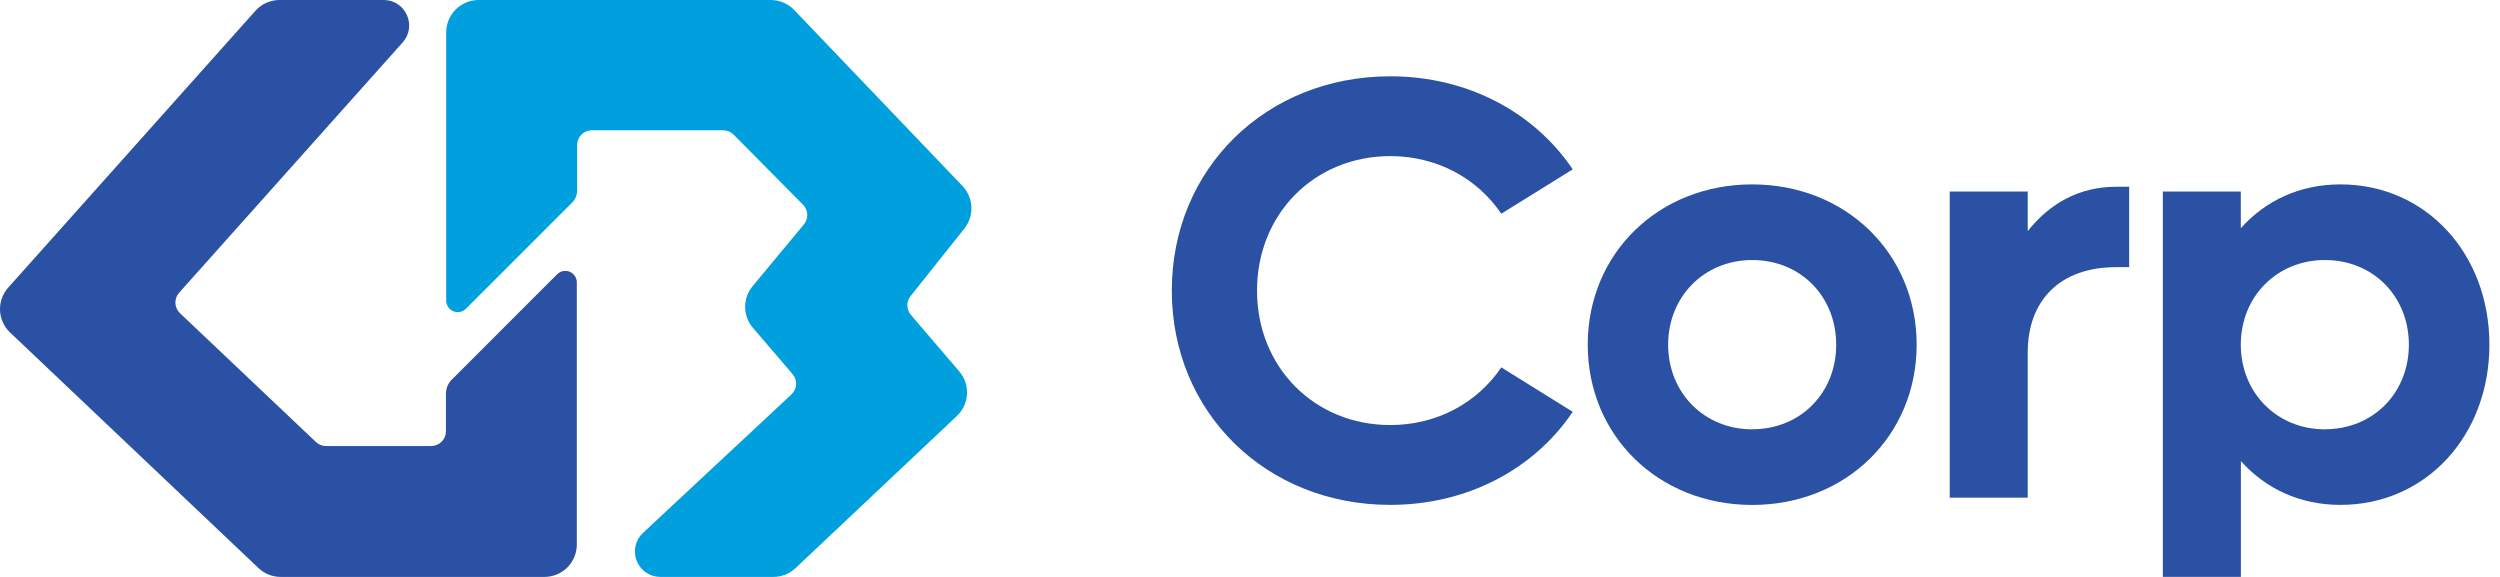<svg width="169" height="39" viewBox="0 0 169 39" fill="none" xmlns="http://www.w3.org/2000/svg">
<path d="M38.513 18.371C38.37 18.312 38.212 18.297 38.061 18.327C37.909 18.357 37.77 18.432 37.661 18.542L30.541 25.662C30.416 25.786 30.316 25.934 30.248 26.097C30.18 26.26 30.146 26.435 30.146 26.611V29.155C30.146 29.419 30.041 29.672 29.854 29.859C29.667 30.046 29.413 30.151 29.149 30.152H22.035C21.778 30.151 21.533 30.05 21.349 29.872L12.168 21.175C11.979 20.997 11.867 20.752 11.857 20.493C11.846 20.233 11.937 19.98 12.111 19.787L27.225 2.863C27.447 2.616 27.592 2.31 27.641 1.982C27.691 1.654 27.644 1.318 27.505 1.017C27.372 0.713 27.154 0.456 26.876 0.275C26.599 0.094 26.274 -0.001 25.943 1.27904e-05H18.898C18.59 9.91535e-05 18.285 0.065 18.004 0.191C17.723 0.317 17.471 0.5 17.266 0.73L0.56 19.437C0.179 19.86 -0.022 20.416 0.002 20.985C0.025 21.554 0.271 22.091 0.686 22.482L17.473 38.401C17.879 38.786 18.418 39.001 18.977 39H36.805C37.385 39 37.942 38.769 38.352 38.359C38.762 37.949 38.992 37.392 38.993 36.812V19.094C38.993 18.939 38.947 18.788 38.861 18.659C38.775 18.53 38.653 18.43 38.51 18.371" fill="#2A51A3"/>
<path d="M61.577 21.287C61.426 21.111 61.341 20.888 61.337 20.656C61.333 20.424 61.409 20.198 61.553 20.017L65.194 15.447C65.522 15.032 65.69 14.513 65.666 13.985C65.642 13.457 65.428 12.955 65.064 12.572L53.68 0.668C53.474 0.456 53.228 0.288 52.956 0.173C52.684 0.058 52.392 -0.001 52.097 3.86388e-06H32.351C31.771 0.001 31.215 0.231 30.805 0.642C30.395 1.052 30.164 1.608 30.163 2.188V20.318C30.163 20.473 30.209 20.624 30.294 20.753C30.38 20.881 30.502 20.982 30.645 21.041C30.788 21.1 30.946 21.116 31.097 21.085C31.249 21.055 31.388 20.981 31.498 20.871L38.674 13.695C38.89 13.48 39.012 13.189 39.013 12.884V9.803C39.013 9.539 39.118 9.285 39.305 9.098C39.492 8.911 39.745 8.806 40.01 8.806H48.883C49.149 8.806 49.404 8.912 49.592 9.1L54.282 13.836C54.457 14.012 54.56 14.247 54.571 14.495C54.581 14.742 54.499 14.985 54.341 15.175L50.877 19.343C50.546 19.74 50.367 20.241 50.371 20.758C50.375 21.275 50.562 21.773 50.9 22.165L53.576 25.285C53.745 25.48 53.831 25.733 53.817 25.99C53.803 26.247 53.689 26.488 53.5 26.663L43.466 36.025C43.214 36.261 43.039 36.566 42.962 36.903C42.886 37.239 42.913 37.59 43.04 37.911C43.166 38.232 43.386 38.507 43.67 38.701C43.955 38.896 44.292 39 44.637 39H52.283C52.839 38.999 53.374 38.786 53.778 38.405L64.684 28.12C65.094 27.735 65.34 27.206 65.37 26.644C65.399 26.082 65.211 25.531 64.844 25.105L61.577 21.287Z" fill="#00A0DF"/>
<path d="M93.982 28.733C88.87 28.733 84.975 24.836 84.975 19.643C84.975 14.45 88.87 10.553 93.982 10.553C97.147 10.553 99.864 12.054 101.488 14.447L106.317 11.448C103.719 7.592 99.214 5.158 93.982 5.158C85.579 5.158 79.214 11.407 79.214 19.643C79.214 27.879 85.582 34.13 93.982 34.13C99.214 34.13 103.719 31.695 106.317 27.84L101.488 24.836C99.865 27.229 97.147 28.733 93.982 28.733Z" fill="#2A51A3"/>
<path d="M118.448 12.465C112.119 12.465 107.331 17.13 107.331 23.3C107.331 29.471 112.119 34.134 118.448 34.134C124.777 34.134 129.566 29.465 129.566 23.3C129.566 17.135 124.781 12.465 118.448 12.465ZM118.448 29.023C115.2 29.023 112.766 26.544 112.766 23.3C112.766 20.057 115.2 17.578 118.448 17.578C121.736 17.578 124.127 20.055 124.127 23.3C124.127 26.545 121.736 29.018 118.448 29.018V29.023Z" fill="#2A51A3"/>
<path d="M143.038 12.625C140.604 12.625 138.576 13.719 137.075 15.626V12.948H131.801V33.643H137.075V23.823C137.075 20.295 139.267 18.06 143.038 18.06H143.932V12.625H143.038Z" fill="#2A51A3"/>
<path d="M158.214 12.465C155.457 12.465 153.143 13.563 151.478 15.427V12.948H146.208V38.996H151.484V31.168C153.149 33.032 155.462 34.13 158.22 34.13C163.983 34.13 168.283 29.461 168.283 23.296C168.283 17.131 163.977 12.465 158.214 12.465ZM157.161 29.023C153.912 29.023 151.478 26.544 151.478 23.3C151.478 20.057 153.912 17.578 157.161 17.578C160.445 17.578 162.84 20.055 162.84 23.3C162.84 26.545 160.445 29.018 157.161 29.018V29.023Z" fill="#2A51A3"/>
</svg>
